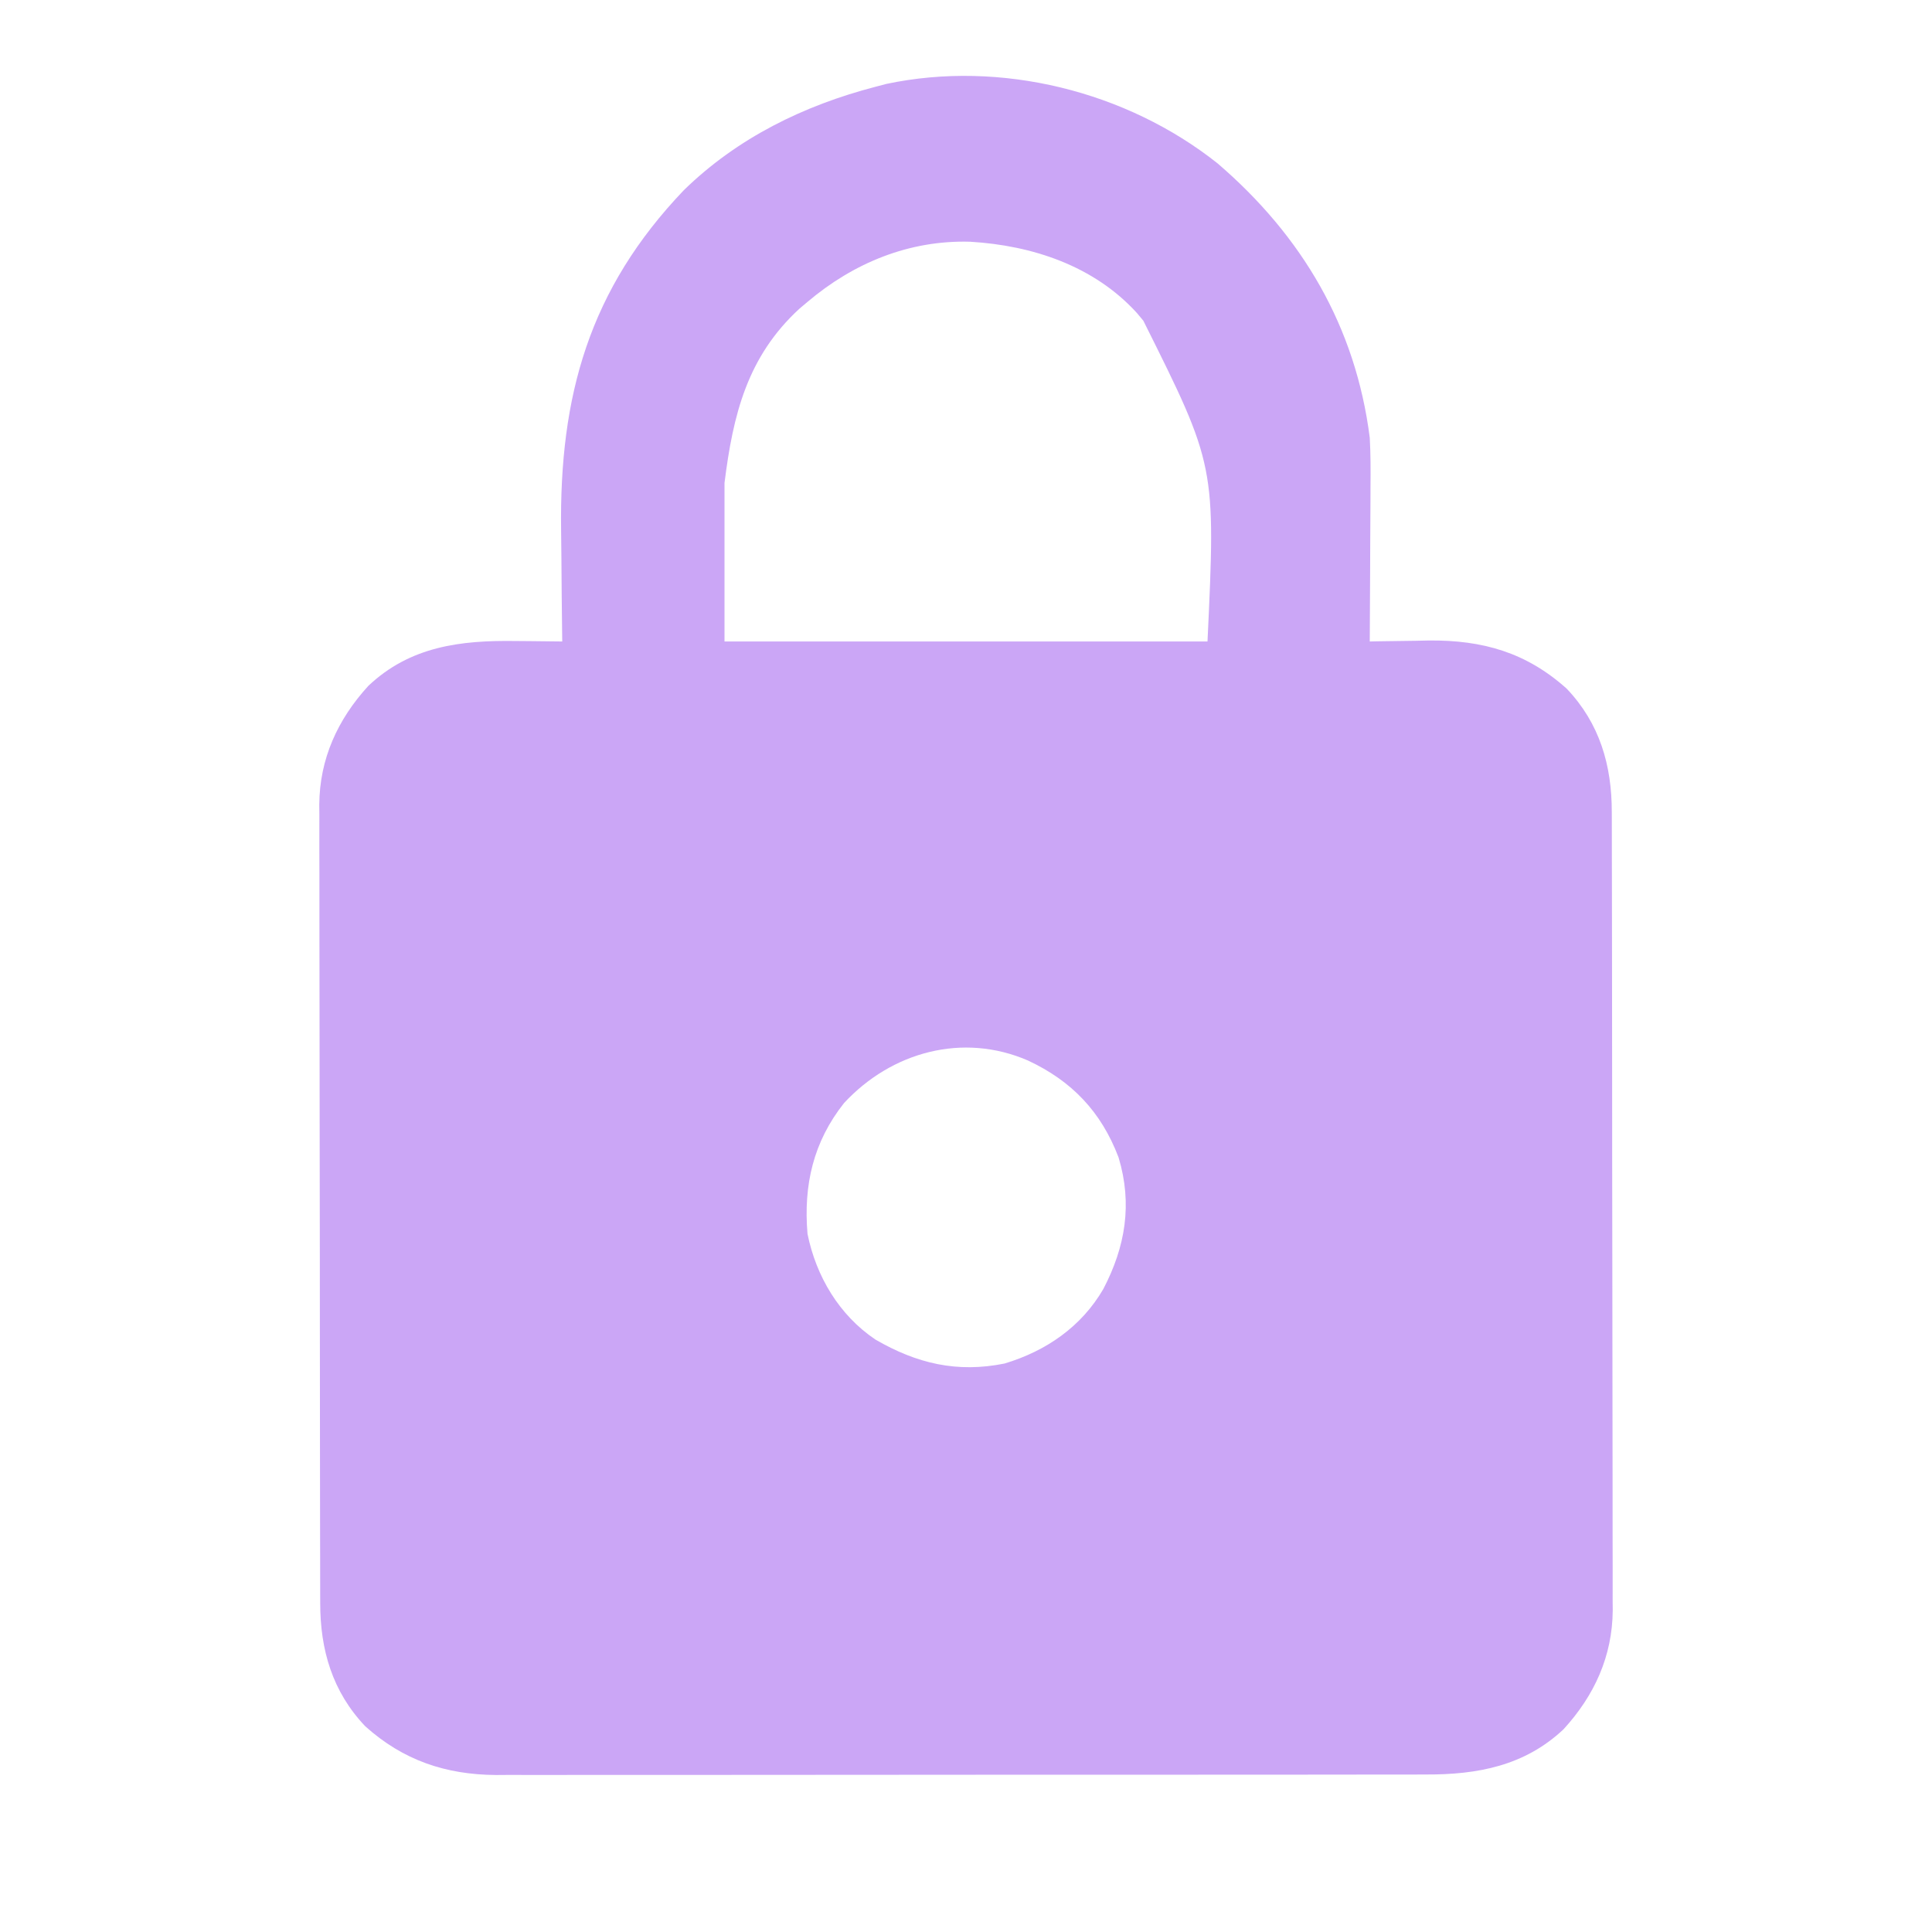 <?xml version="1.0" encoding="UTF-8"?>
<svg version="1.1" xmlns="http://www.w3.org/2000/svg" width="512" height="512">
<path d="M0 0 C22.398 19.24 36.576 43.264 40.312 72.688 C40.553 77.02 40.548 81.334 40.508 85.672 C40.504 87.444 40.504 87.444 40.499 89.253 C40.488 92.981 40.463 96.709 40.438 100.438 C40.427 102.984 40.418 105.531 40.41 108.078 C40.388 114.281 40.355 120.484 40.312 126.688 C41.4 126.664 41.4 126.664 42.509 126.64 C45.86 126.577 49.211 126.538 52.562 126.5 C53.702 126.475 54.842 126.45 56.016 126.424 C70.25 126.303 81.792 129.589 92.5 139.188 C101.261 148.394 104.465 159.532 104.453 171.877 C104.457 173.27 104.457 173.27 104.462 174.69 C104.471 177.802 104.472 180.914 104.474 184.026 C104.478 186.257 104.483 188.488 104.489 190.718 C104.502 196.781 104.508 202.843 104.513 208.905 C104.516 212.693 104.52 216.482 104.524 220.27 C104.536 230.768 104.547 241.265 104.55 251.763 C104.55 252.434 104.551 253.105 104.551 253.797 C104.551 254.47 104.551 255.143 104.551 255.837 C104.552 257.2 104.552 258.564 104.553 259.927 C104.553 260.604 104.553 261.28 104.553 261.977 C104.557 272.931 104.575 283.885 104.598 294.838 C104.622 306.096 104.634 317.353 104.635 328.61 C104.636 334.926 104.642 341.242 104.66 347.558 C104.677 353.502 104.679 359.445 104.67 365.388 C104.669 367.566 104.674 369.744 104.684 371.921 C104.696 374.902 104.69 377.882 104.68 380.863 C104.692 382.145 104.692 382.145 104.704 383.453 C104.606 395.604 99.843 406.019 91.688 414.938 C81.388 424.666 68.838 427 55.213 426.948 C54.127 426.952 53.042 426.956 51.923 426.96 C48.303 426.97 44.683 426.966 41.063 426.962 C38.461 426.967 35.858 426.972 33.256 426.978 C26.93 426.99 20.605 426.992 14.279 426.99 C9.135 426.988 3.99 426.99 -1.155 426.994 C-2.255 426.995 -2.255 426.995 -3.377 426.996 C-4.868 426.997 -6.358 426.998 -7.849 427 C-21.813 427.01 -35.777 427.008 -49.74 427.002 C-62.497 426.997 -75.253 427.008 -88.009 427.027 C-101.127 427.047 -114.244 427.055 -127.362 427.051 C-134.718 427.049 -142.075 427.052 -149.432 427.066 C-156.352 427.079 -163.272 427.076 -170.192 427.063 C-172.727 427.061 -175.262 427.064 -177.796 427.072 C-181.267 427.083 -184.736 427.074 -188.207 427.062 C-189.201 427.069 -190.194 427.076 -191.218 427.084 C-204.635 426.982 -215.838 423.184 -225.875 414.188 C-234.636 404.981 -237.84 393.843 -237.828 381.498 C-237.831 380.569 -237.834 379.641 -237.837 378.685 C-237.846 375.573 -237.847 372.461 -237.849 369.349 C-237.853 367.118 -237.858 364.887 -237.864 362.657 C-237.877 356.594 -237.883 350.532 -237.888 344.47 C-237.891 340.682 -237.895 336.893 -237.899 333.105 C-237.911 322.607 -237.922 312.11 -237.925 301.612 C-237.925 300.941 -237.926 300.27 -237.926 299.578 C-237.926 298.905 -237.926 298.232 -237.926 297.538 C-237.927 296.175 -237.927 294.811 -237.928 293.448 C-237.928 292.771 -237.928 292.095 -237.928 291.398 C-237.932 280.444 -237.95 269.49 -237.973 258.537 C-237.997 247.279 -238.009 236.022 -238.01 224.765 C-238.011 218.449 -238.017 212.133 -238.035 205.817 C-238.052 199.873 -238.054 193.93 -238.045 187.987 C-238.044 185.809 -238.049 183.631 -238.059 181.454 C-238.071 178.473 -238.065 175.493 -238.055 172.512 C-238.067 171.23 -238.067 171.23 -238.079 169.922 C-237.981 157.771 -233.218 147.356 -225.062 138.438 C-213.992 127.981 -200.661 126.353 -186.125 126.562 C-184.926 126.572 -183.726 126.581 -182.49 126.59 C-179.556 126.613 -176.622 126.646 -173.688 126.688 C-173.701 125.739 -173.701 125.739 -173.714 124.772 C-173.804 118.086 -173.864 111.401 -173.907 104.715 C-173.927 102.232 -173.954 99.75 -173.989 97.268 C-174.48 61.539 -166.536 33.326 -141.438 7.062 C-127.257 -6.763 -109.695 -15.36 -90.688 -20.312 C-89.754 -20.559 -88.821 -20.805 -87.859 -21.059 C-57.526 -27.489 -24.131 -19.168 0 0 Z M-108.688 36.688 C-109.404 37.292 -110.121 37.897 -110.859 38.52 C-124.665 51.228 -128.424 66.581 -130.688 84.688 C-130.688 98.547 -130.688 112.407 -130.688 126.688 C-88.448 126.688 -46.208 126.688 -2.688 126.688 C-0.505 80.101 -0.505 80.101 -19.688 41.688 C-20.241 41.022 -20.794 40.357 -21.363 39.672 C-32.746 27.131 -49.123 21.735 -65.552 20.751 C-81.719 20.27 -96.482 26.352 -108.688 36.688 Z M-99 249 C-107.163 259.29 -109.787 270.762 -108.688 283.688 C-106.415 294.913 -100.295 305.238 -90.688 311.688 C-79.757 318.027 -69.066 320.586 -56.465 318.035 C-45.461 314.727 -36.091 308.28 -30.285 298.27 C-24.439 287.068 -22.543 275.767 -26.25 263.438 C-30.839 251.32 -38.675 243.133 -50.297 237.723 C-67.522 230.264 -86.436 235.445 -99 249 Z " fill="#CBA6F6" transform="translate(322.688,43.312)"/>
</svg>
